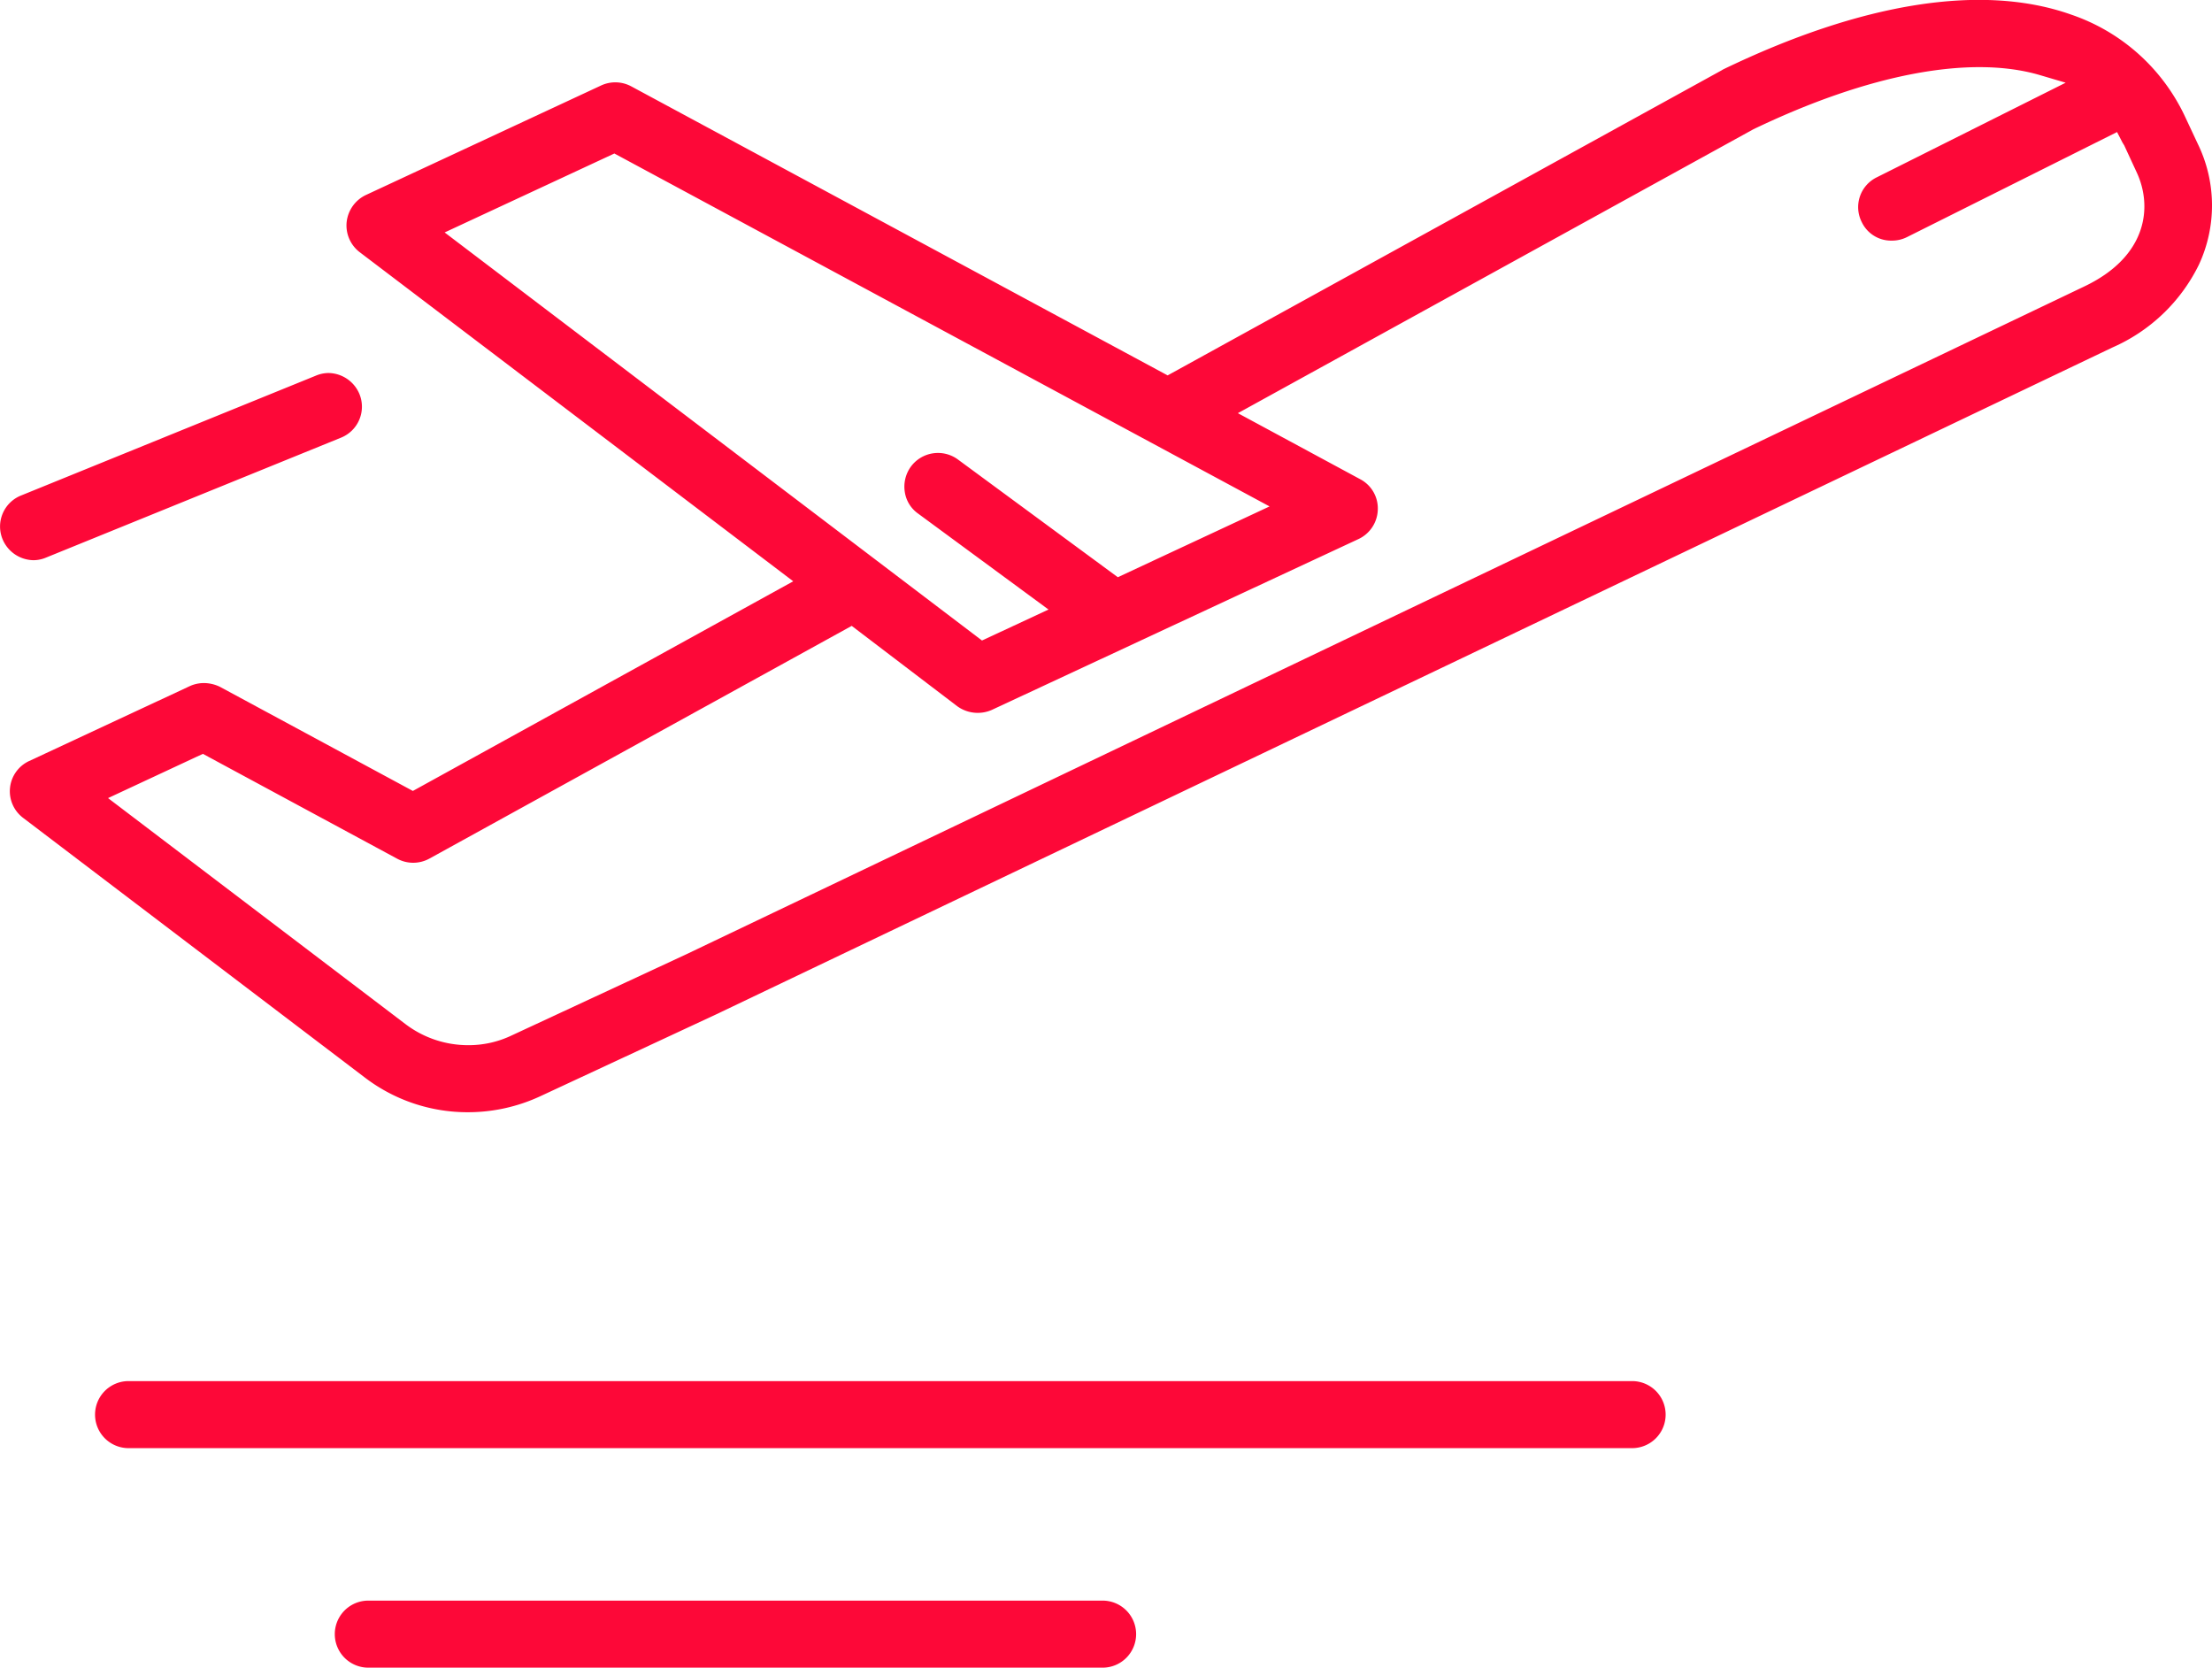 <svg xmlns="http://www.w3.org/2000/svg" width="65" height="49" viewBox="0 0 65 49">
<defs>
    <style>
      .cls-1 {
        fill: #fd0838;
        fill-rule: evenodd;
      }
    </style>
  </defs>
  <path class="cls-1" d="M1005.96,2851.58H961.778a0.985,0.985,0,1,0,0,1.97h44.182A0.985,0.985,0,0,0,1005.96,2851.58Zm-15.561,6.45H968.823a0.985,0.985,0,1,0,0,1.97H990.4A0.985,0.985,0,1,0,990.4,2858.03Zm-32.325-31.19a1,1,0,0,0,.915.62,0.968,0.968,0,0,0,.372-0.08l8.659-3.52a0.981,0.981,0,0,0,.543-1.28,1,1,0,0,0-.916-0.62,0.983,0.983,0,0,0-.371.08l-8.659,3.52A0.981,0.981,0,0,0,958.074,2826.84Zm62-5.63a5.107,5.107,0,0,0,2.54-2.43,4.128,4.128,0,0,0-.03-3.55l-0.37-.79a5.73,5.73,0,0,0-3.35-3.01c-2.59-.92-6.13-0.37-10.23,1.61l-0.05.03-16.273,8.96-15.757-8.49a0.99,0.99,0,0,0-.887-0.03l-6.916,3.22a1,1,0,0,0-.564.79,0.989,0.989,0,0,0,.383.89l12.739,9.67-11.177,6.16-5.67-3.06a1.087,1.087,0,0,0-.469-0.11,1,1,0,0,0-.416.09l-4.719,2.2a0.979,0.979,0,0,0-.18,1.67l10.042,7.63a4.973,4.973,0,0,0,3.034,1.02,5.039,5.039,0,0,0,2.123-.47l5.156-2.4Zm-49.008-3.38,4.987-2.32,19.253,10.37-4.459,2.08-4.7-3.46a0.989,0.989,0,0,0-1.38.21,1,1,0,0,0-.18.74,0.949,0.949,0,0,0,.391.64l3.833,2.82-1.955.91Zm1.978,23.59a2.937,2.937,0,0,1-1.288.29,3.047,3.047,0,0,1-1.842-.62l-8.739-6.64,2.787-1.3,5.707,3.08a0.99,0.99,0,0,0,.945,0l12.414-6.84,3.1,2.36a1.026,1.026,0,0,0,1.014.11l10.775-5.02a0.984,0.984,0,0,0,.57-0.87,0.968,0.968,0,0,0-.518-0.89l-3.594-1.94,15.145-8.34c3.37-1.62,6.36-2.19,8.4-1.6l0.78,0.23-5.55,2.78a0.973,0.973,0,0,0-.44,1.32,0.954,0.954,0,0,0,.88.54,0.976,0.976,0,0,0,.44-0.1l6.18-3.09,0.16,0.31c0.02,0.03.03,0.05,0.05,0.08l0.37,0.8c0.46,0.99.33,2.47-1.57,3.36l-41.034,19.6Z" transform="translate(-958 -2811)"/>
</svg>
